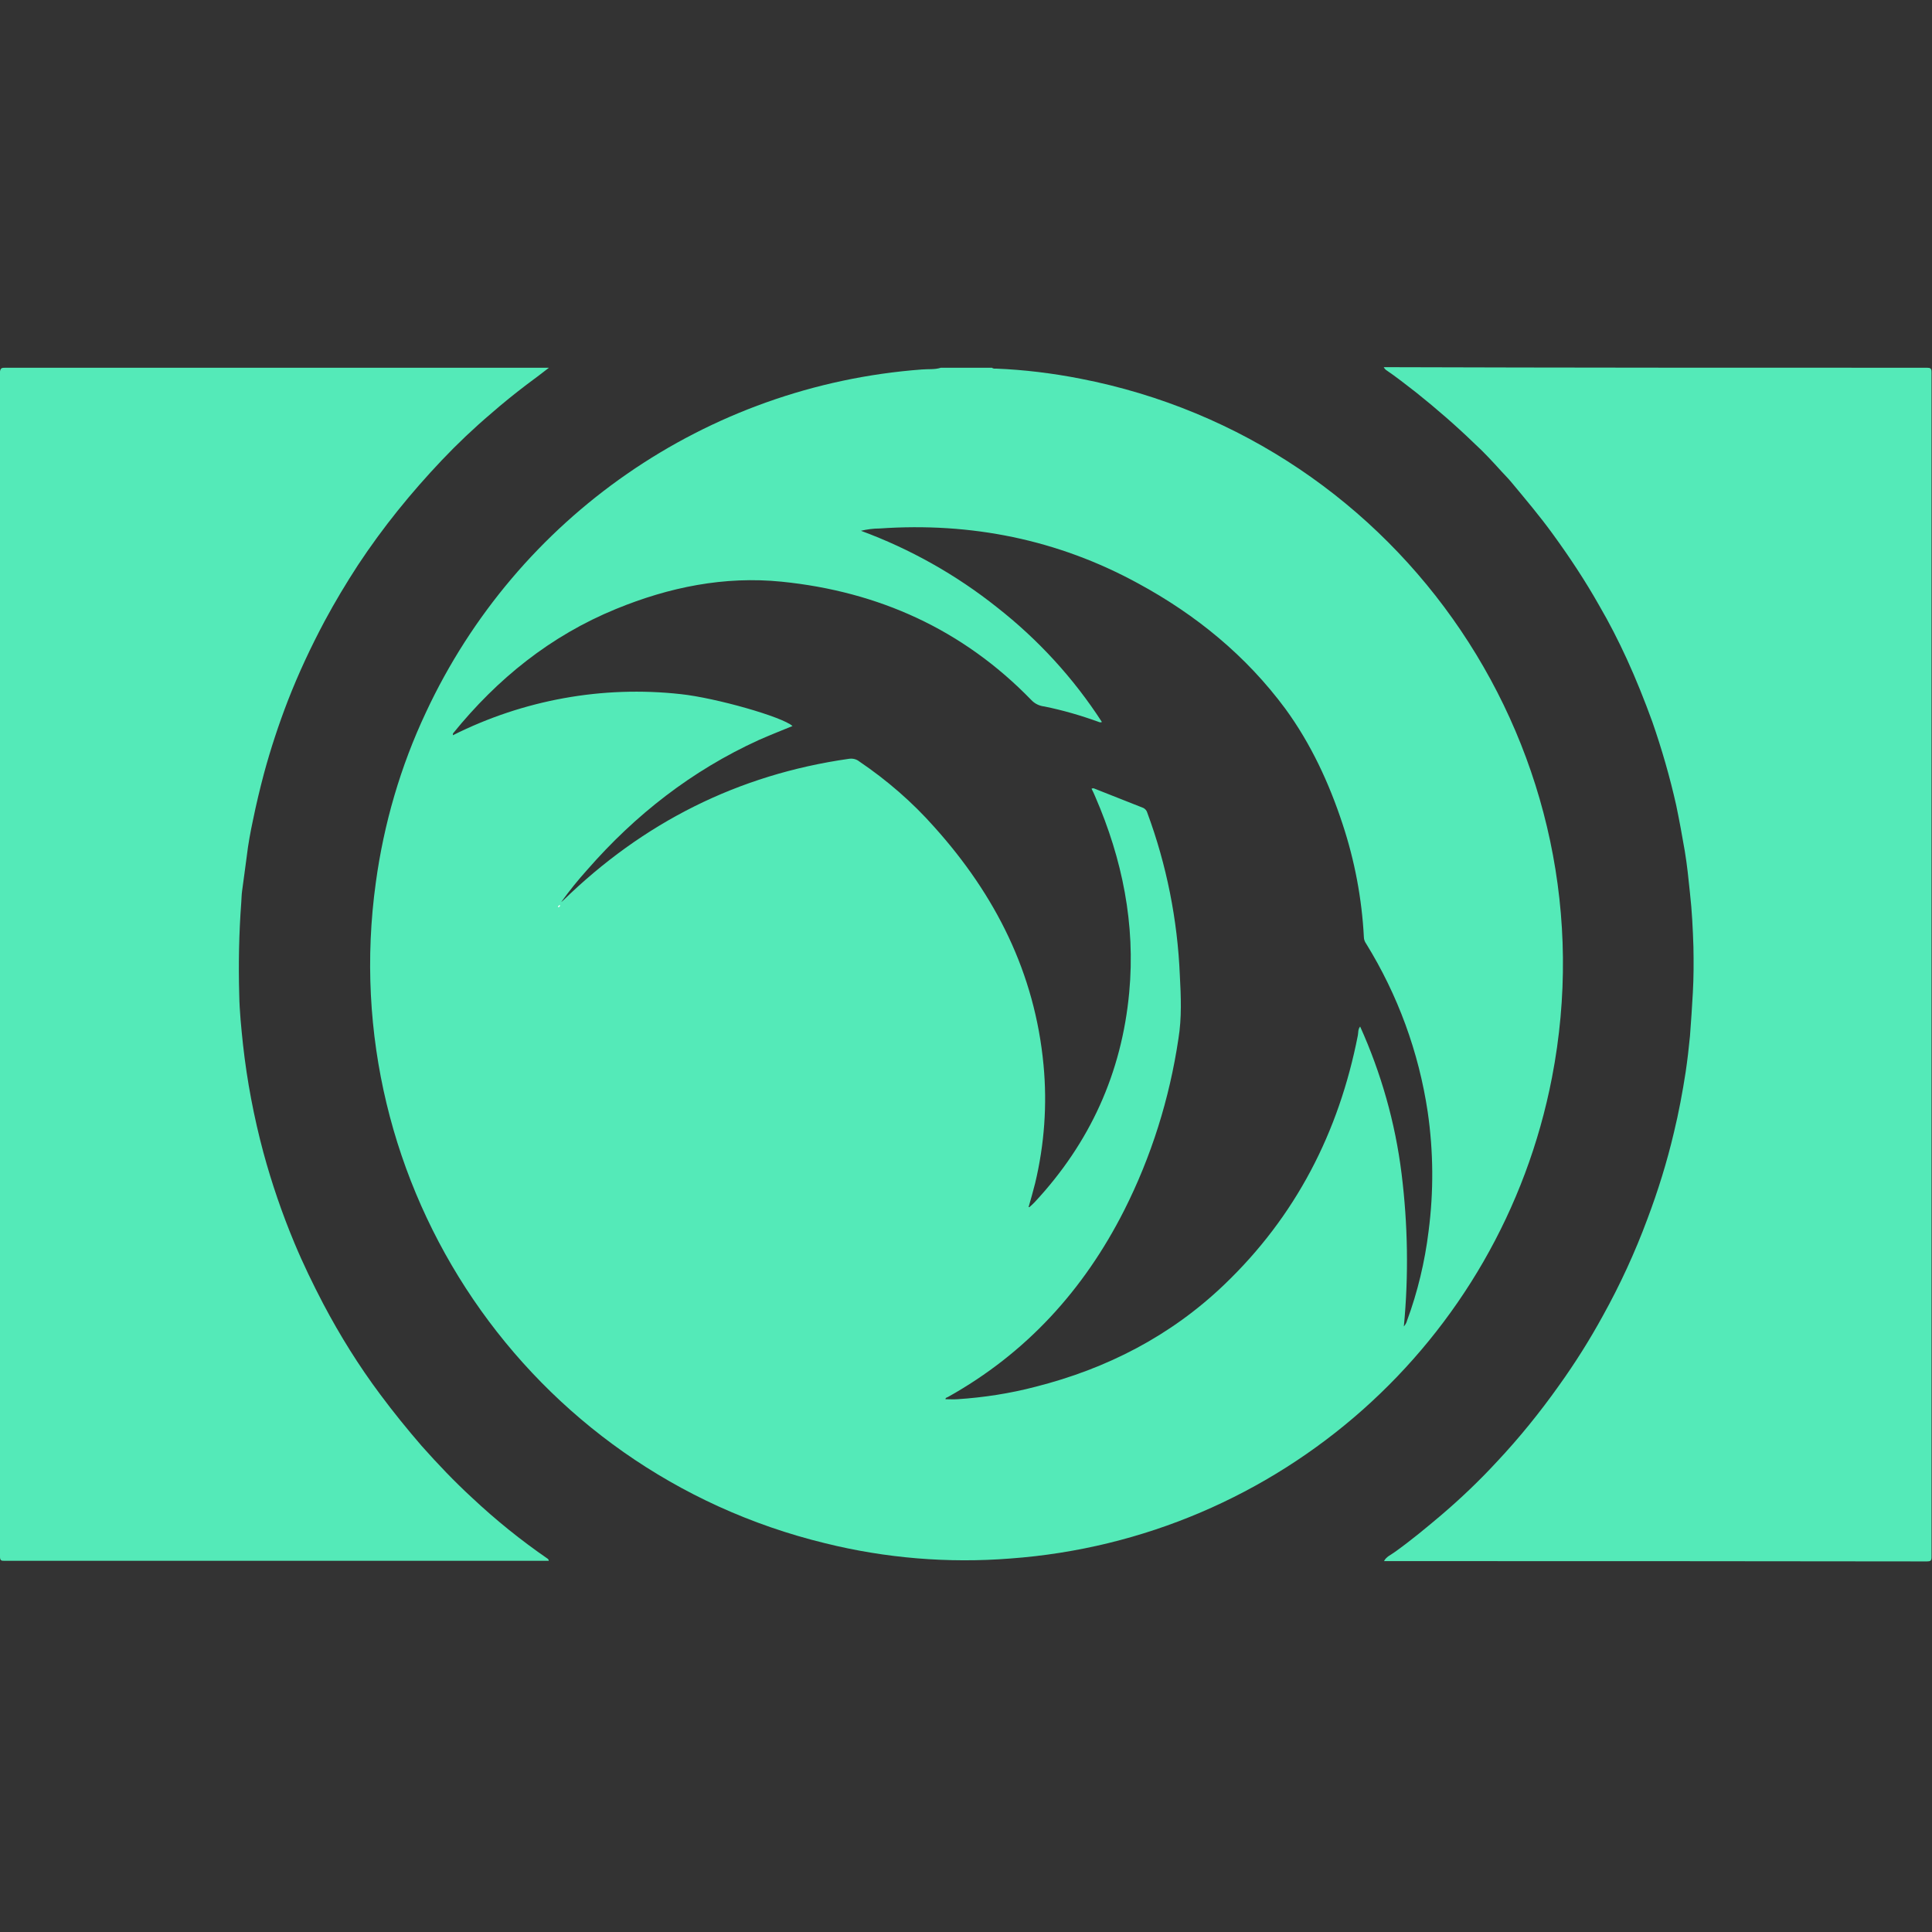 <?xml version="1.0" encoding="UTF-8" standalone="no"?>
<svg xmlns:dc="http://purl.org/dc/elements/1.1/" 
  xmlns:cc="http://creativecommons.org/ns#" 
  xmlns:rdf="http://www.w3.org/1999/02/22-rdf-syntax-ns#" 
  xmlns:svg="http://www.w3.org/2000/svg" 
  xmlns="http://www.w3.org/2000/svg" viewBox="0 0 1706.667 1706.667" height="1706.667" width="1706.667" xml:space="preserve" id="svg2" version="1.1">
  <rect x="0" y="0" width="1706.667" height="1706.667" fill="#333333" stroke="none"/>
  <defs id="defs6">
    <clipPath id="clipPath18" clipPathUnits="userSpaceOnUse">
      <path id="path16" d="M 0,1280 H 1280 V 0 H 0 Z" />
    </clipPath>
  </defs>
  <g transform="matrix(1.333,0,0,-1.333,0,1706.667)" id="g10">
    <g id="g12">
      <g clip-path="url(#clipPath18)" id="g14">
        <g transform="translate(899.828,594.133)" id="g20">
          <path id="path22" style="fill:#54eab8;fill-opacity:1;fill-rule:nonzero;stroke:none" d="m 0,0 c -12.577,-64.219 -41.161,-119.863 -88.611,-165.217 -35.445,-33.92 -77.749,-55.644 -125.2,-67.649 -16.769,-4.384 -34.11,-7.051 -51.451,-8.195 -2.668,-0.19 -5.336,0 -8.004,0 0,1.144 1.143,1.144 1.715,1.525 51.833,28.966 89.946,70.889 116.624,123.484 18.104,35.825 30.109,74.129 36.017,113.766 2.286,13.911 1.715,28.013 0.952,42.114 -1.524,36.778 -8.766,73.176 -21.533,107.668 -0.381,1.524 -1.525,2.858 -3.049,3.43 -10.672,4.192 -21.343,8.385 -31.824,12.577 -0.572,0.381 -1.525,0.381 -2.096,0 0.952,-1.715 1.715,-3.621 2.477,-5.336 17.913,-41.352 26.678,-84.419 22.486,-129.582 -4.954,-53.548 -26.107,-99.855 -62.694,-139.11 -0.954,-0.954 -2.097,-2.097 -3.241,-3.049 0,-0.192 -0.38,-0.192 -0.761,-0.192 1.524,5.336 3.048,10.672 4.382,16.008 6.098,25.535 8.004,52.024 5.527,78.131 -5.717,60.98 -31.824,112.622 -72.414,157.785 -14.673,16.579 -31.443,31.062 -49.737,43.448 -1.905,1.525 -4.383,2.097 -6.86,1.715 -73.557,-10.481 -136.442,-42.304 -189.419,-93.947 -0.384,-0.307 -0.8,-0.646 -1.221,-0.99 5.435,7.531 11.182,14.641 17.419,21.571 31.824,36.398 69.174,65.553 113.385,85.753 3.811,1.715 7.622,3.239 11.243,4.764 3.62,1.525 7.432,3.049 11.243,4.573 -6.67,6.099 -50.88,18.676 -74.129,21.153 -51.832,5.717 -104.237,-3.811 -150.925,-27.251 0,0.763 0,1.144 0.191,1.334 29.346,36.207 64.6,64.601 107.858,82.323 35.254,14.483 71.842,21.915 109.764,18.104 64.219,-6.479 120.054,-31.634 165.407,-78.321 2.288,-2.478 5.336,-4.002 8.766,-4.383 12.196,-2.478 24.012,-5.908 35.636,-10.1 0.762,-0.381 1.715,-0.572 2.477,-0.191 -18.866,29.156 -42.305,54.692 -69.555,76.035 -27.06,21.533 -57.55,38.684 -90.136,50.689 4.002,0.953 8.194,1.525 12.386,1.525 60.409,4.192 117.959,-7.242 171.316,-36.398 38.303,-20.771 71.461,-47.831 97.568,-83.085 16.959,-23.249 28.965,-49.165 37.921,-76.416 8.004,-24.201 12.768,-49.355 14.102,-74.89 0,-1.525 0.572,-3.049 1.524,-4.383 20.962,-33.92 34.873,-71.842 40.781,-111.479 3.811,-26.297 4.002,-52.786 0.572,-79.083 -2.478,-20.2 -7.241,-40.209 -14.292,-59.265 -0.382,-1.525 -1.144,-2.668 -2.097,-3.812 3.239,33.73 2.668,67.65 -1.524,101.379 C 24.773,-57.74 15.436,-24.963 1.525,5.908 0,4.002 0.382,1.906 0,0 m -529.59,85.225 h -0.191 v 0.191 l 0.095,-0.096 0.669,0.669 -0.669,-0.669 z M 128.63,-28.012 c 41.542,214.192 -98.33,421.714 -312.523,463.257 -18.484,3.62 -37.159,5.907 -55.835,6.67 -0.761,0 -1.905,-0.191 -2.667,0.571 h -33.92 c -4.192,-1.334 -8.385,-0.762 -12.577,-1.143 -142.731,-10.672 -268.312,-97.759 -328.72,-227.341 -16.769,-35.635 -27.822,-73.557 -33.158,-112.622 -27.822,-200.853 100.808,-390.081 297.849,-437.912 40.018,-9.909 81.37,-13.34 122.531,-10.101 177.986,12.959 325.1,143.494 359.02,318.621" />
        </g>
        <g transform="translate(312.897,287.709)" id="g24">
          <path id="path26" style="fill:#54eab8;fill-opacity:1;fill-rule:nonzero;stroke:none" d="m 0,0 c -11.815,10.862 -22.867,22.486 -33.539,34.492 -9.528,11.053 -18.675,22.296 -27.441,34.111 -14.102,18.866 -26.679,39.065 -37.731,60.027 -6.86,13.148 -13.339,26.488 -19.057,40.208 -8.193,19.629 -15.054,39.638 -20.58,60.027 -6.289,23.44 -10.862,47.45 -13.53,71.652 -1.143,10.862 -2.287,21.915 -2.477,32.777 -0.572,20.39 -0.191,40.78 1.334,61.17 0.19,2.477 0.19,5.145 0.571,7.813 0.953,7.432 2.096,15.055 3.049,22.677 0.953,8.194 2.478,16.388 4.193,24.392 2.096,10.29 4.573,20.581 7.241,30.68 4.383,16.198 9.719,32.396 15.817,48.213 7.05,18.103 15.245,35.635 24.392,52.785 6.86,12.768 14.292,25.155 22.105,37.16 8.194,12.387 16.96,24.392 26.298,36.016 9.337,11.625 19.056,22.677 29.156,33.349 10.29,10.862 21.343,21.343 32.776,31.061 7.623,6.67 15.436,12.959 23.44,19.057 4.954,3.621 9.909,7.432 14.863,11.243 h -360.353 c -2.287,0 -3.049,-0.191 -3.43,-2.477 V -38.875 c 0,-2.667 0.762,-2.857 3.049,-2.857 H 50.689 c 0.191,0.571 -0.19,0.952 -0.571,1.334 C 32.396,-28.203 15.626,-14.673 0,0" />
        </g>
        <g transform="translate(1276.951,1036.619)" id="g28">
          <path id="path30" style="fill:#54eab8;fill-opacity:1;fill-rule:nonzero;stroke:none" d="m 0,0 c -119.863,0 -239.918,0 -359.973,0.381 0.382,-0.762 0.763,-1.144 1.334,-1.715 7.051,-4.764 13.721,-10.1 20.391,-15.245 13.339,-10.671 26.298,-21.915 38.493,-33.73 6.289,-5.716 12.196,-12.196 17.913,-18.484 2.096,-2.287 4.383,-4.574 6.289,-6.86 9.337,-11.243 18.866,-22.487 27.441,-34.302 11.243,-15.435 21.723,-31.252 31.061,-47.831 6.67,-11.434 12.577,-23.058 18.104,-35.063 6.289,-13.721 11.814,-27.632 16.96,-41.734 6.289,-18.103 11.624,-36.587 15.817,-55.263 2.096,-10.099 4.001,-20.389 5.717,-30.489 1.524,-9.147 2.476,-18.485 3.43,-27.823 1.334,-11.814 1.905,-23.82 2.287,-35.634 0.19,-10.101 0.19,-20.2 -0.382,-30.3 -0.571,-9.719 -1.144,-19.247 -1.905,-28.775 -0.763,-8.003 -1.715,-16.007 -2.859,-23.82 -2.097,-13.53 -4.573,-26.87 -7.813,-40.209 -4.574,-19.437 -10.481,-38.494 -17.532,-57.168 -8.194,-22.106 -18.103,-43.639 -29.537,-64.22 -8.765,-16.007 -18.484,-31.443 -29.156,-46.307 -12.577,-17.721 -26.298,-34.682 -41.161,-50.499 -11.624,-12.577 -23.82,-24.201 -36.778,-35.254 -9.911,-8.385 -20.01,-16.769 -30.681,-24.391 -2.478,-1.907 -5.717,-3.05 -7.241,-6.099 119.863,0 239.918,0 359.781,-0.19 2.287,0 3.049,0.381 3.049,2.858 V -2.859 C 3.049,-0.381 2.287,0 0,0" />
        </g>
        <g transform="translate(370.143,679.453)" id="g32">
          <path id="path34" style="fill:none;stroke:#fefefe;stroke-width:0.75;stroke-linecap:round;stroke-linejoin:round;stroke-miterlimit:4;stroke-dasharray:none;stroke-opacity:1" d="M 0,0 0.668,0.668" />
        </g>
        <g transform="translate(370.047,679.357)" id="g36">
          <path id="path38" style="fill:#fefefe;fill-opacity:1;fill-rule:nonzero;stroke:none" d="M 0,0 H 0.191 L 0.095,0.096 0,0.191 Z" />
        </g>
      </g>
    </g>
  </g>
</svg>